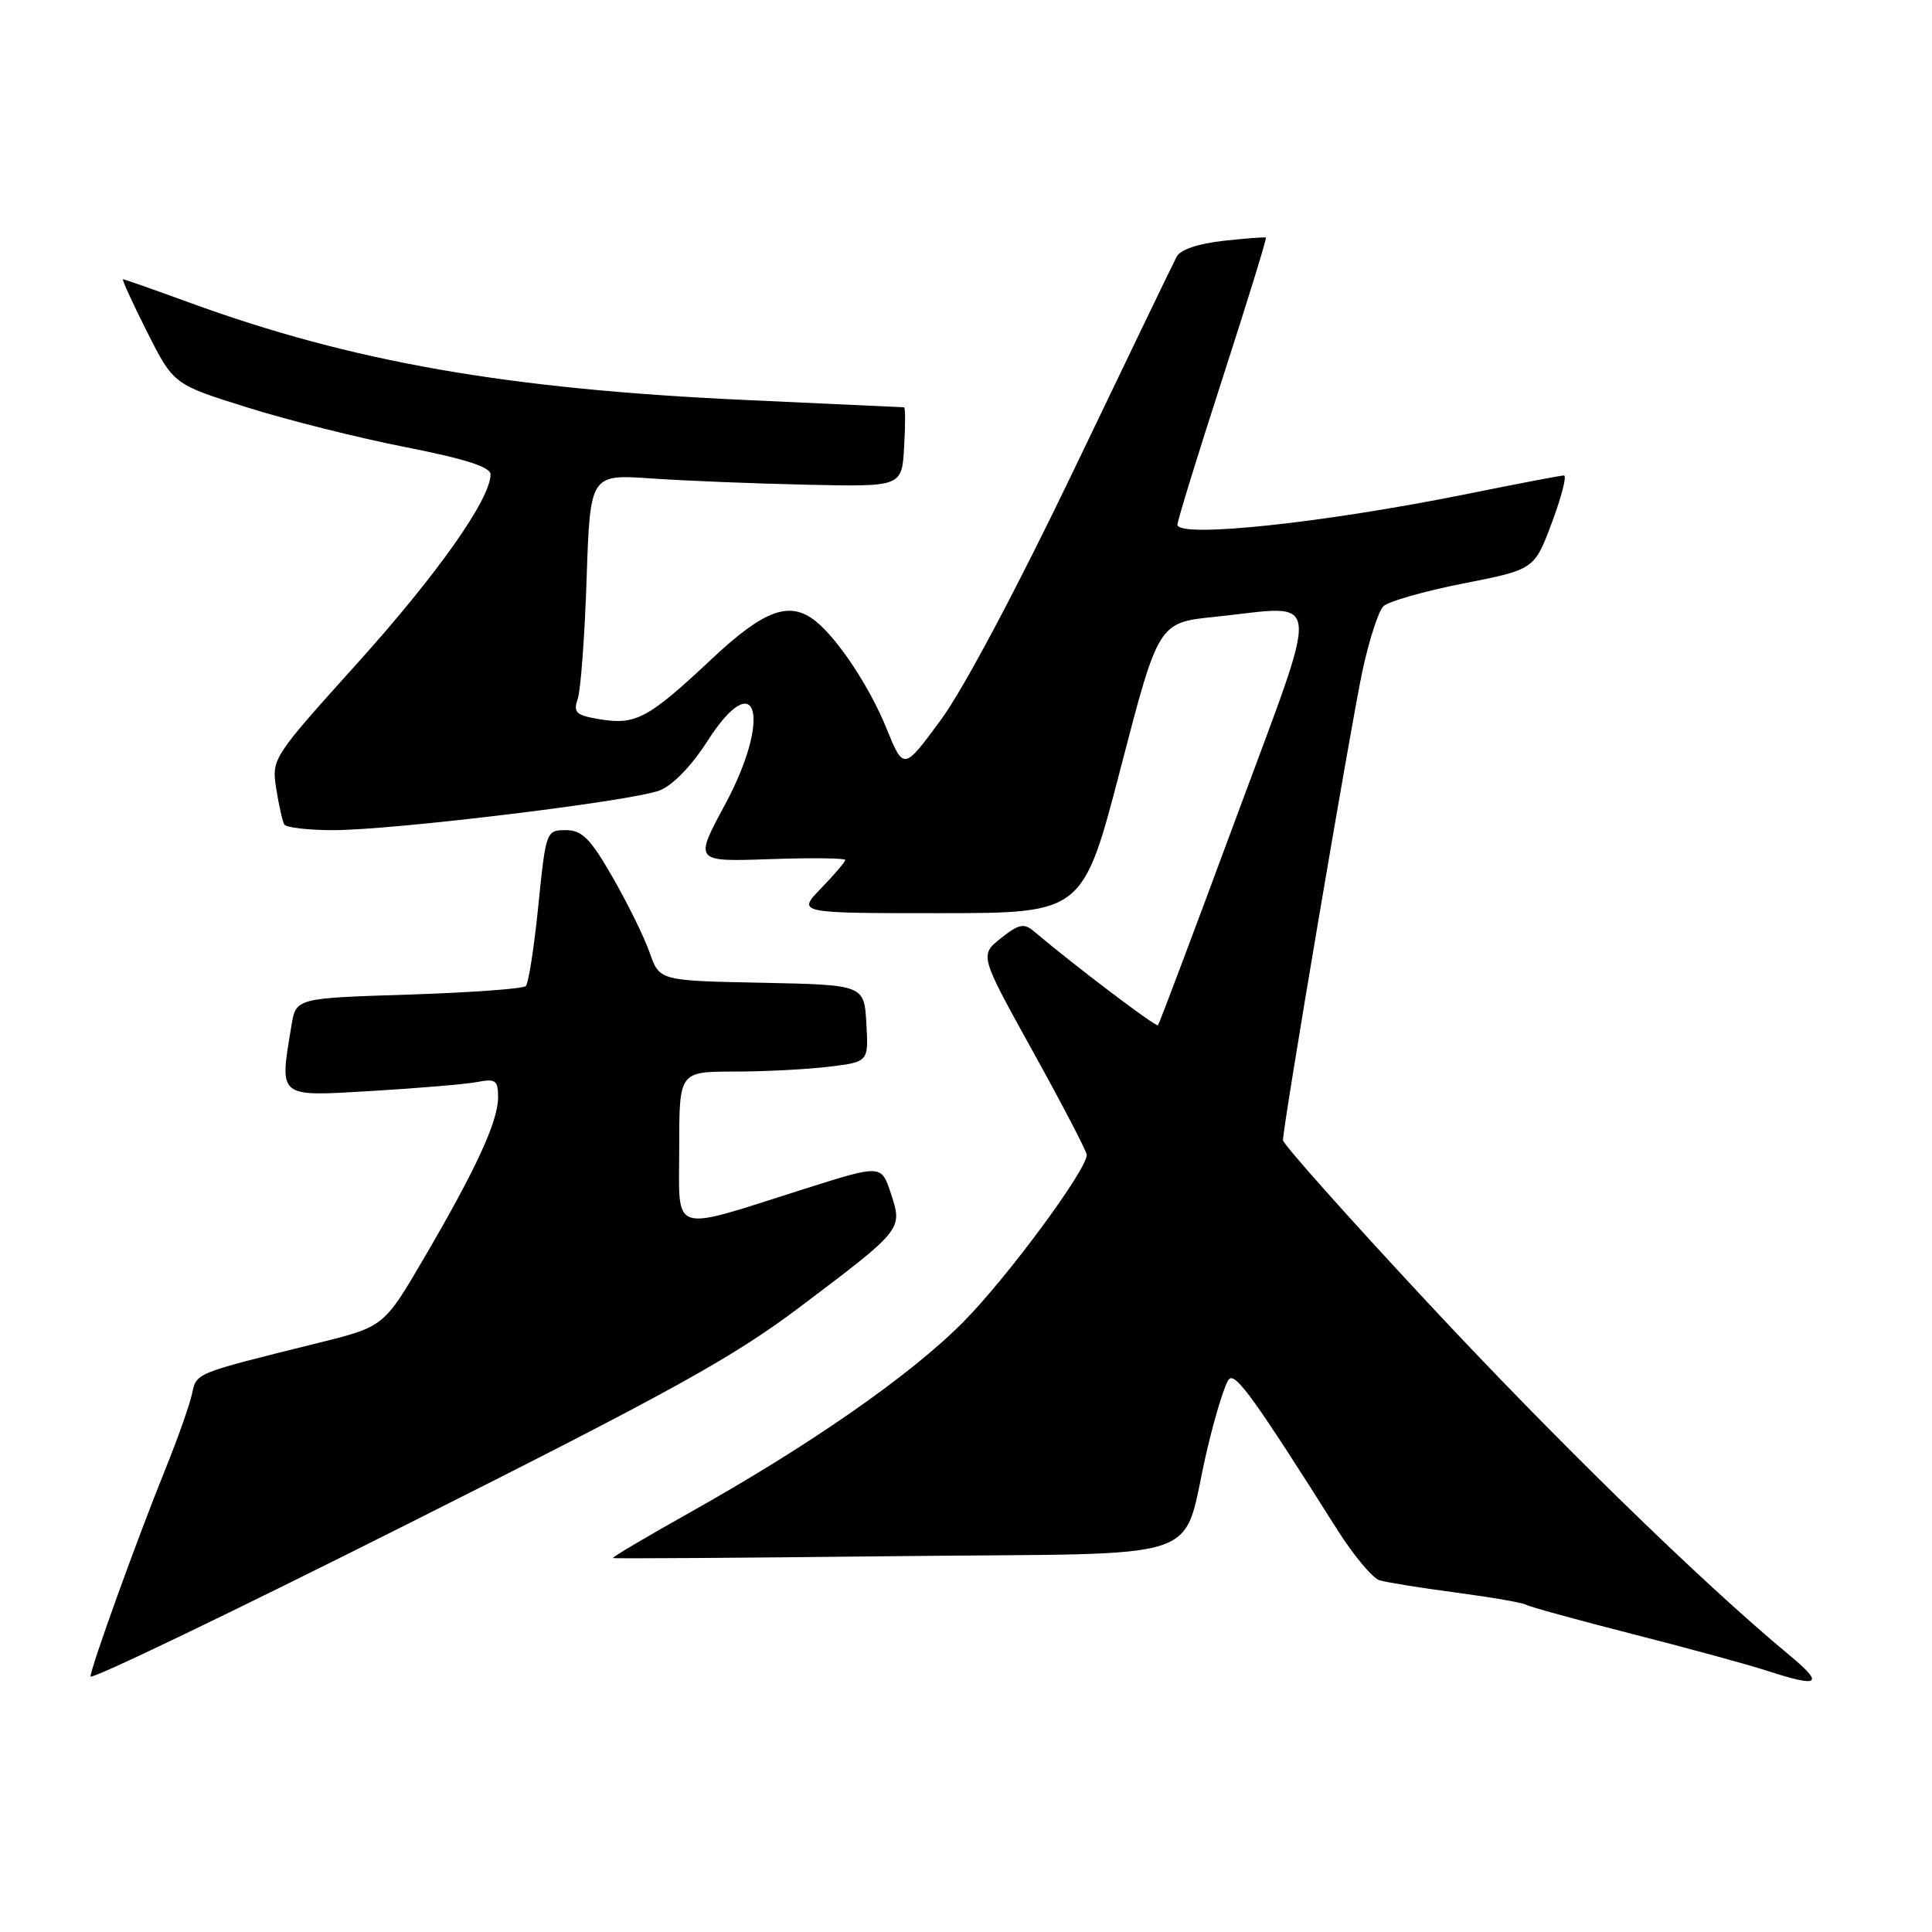 <?xml version="1.0" encoding="UTF-8" standalone="no"?>
<!DOCTYPE svg PUBLIC "-//W3C//DTD SVG 1.1//EN" "http://www.w3.org/Graphics/SVG/1.1/DTD/svg11.dtd" >
<svg xmlns="http://www.w3.org/2000/svg" xmlns:xlink="http://www.w3.org/1999/xlink" version="1.1" viewBox="0 0 256 256">
 <g >
 <path fill="currentColor"
d=" M 106.05 173.14 C 119.65 162.88 119.62 162.92 118.04 158.12 C 116.78 154.31 116.78 154.31 106.64 157.52 C 88.53 163.26 90.00 163.74 90.00 152.08 C 90.00 142.00 90.00 142.00 97.25 141.99 C 101.24 141.99 106.88 141.70 109.80 141.35 C 115.09 140.71 115.09 140.71 114.80 135.61 C 114.50 130.50 114.50 130.50 100.94 130.22 C 87.38 129.95 87.38 129.95 86.08 126.22 C 85.37 124.18 83.16 119.69 81.18 116.25 C 78.21 111.09 77.13 110.00 74.97 110.00 C 72.38 110.00 72.33 110.14 71.33 120.01 C 70.78 125.51 70.03 130.30 69.67 130.66 C 69.32 131.02 62.32 131.52 54.12 131.79 C 39.22 132.26 39.22 132.26 38.62 135.88 C 37.02 145.56 36.69 145.30 49.25 144.56 C 55.44 144.19 61.74 143.66 63.25 143.37 C 65.67 142.90 66.00 143.15 66.00 145.39 C 66.00 148.58 63.11 154.86 56.22 166.64 C 50.88 175.78 50.88 175.78 42.19 177.94 C 25.51 182.09 26.07 181.86 25.42 184.79 C 25.08 186.28 23.53 190.67 21.96 194.55 C 18.16 203.95 12.00 221.01 12.00 222.14 C 12.00 222.64 30.79 213.61 53.75 202.07 C 89.04 184.35 97.13 179.87 106.05 173.14 Z  M 237.00 219.23 C 225.35 209.56 206.00 190.68 188.85 172.25 C 178.48 161.11 170.00 151.59 170.00 151.08 C 170.00 149.20 178.97 96.23 180.51 89.00 C 181.39 84.88 182.65 80.97 183.31 80.33 C 183.96 79.69 188.73 78.33 193.91 77.31 C 203.31 75.46 203.31 75.46 205.64 69.23 C 206.92 65.80 207.64 63.00 207.23 63.00 C 206.83 63.00 201.10 64.10 194.50 65.43 C 175.47 69.29 155.98 71.36 156.02 69.51 C 156.03 68.95 158.73 60.21 162.01 50.07 C 165.29 39.93 167.87 31.57 167.74 31.48 C 167.61 31.39 165.07 31.59 162.10 31.91 C 158.81 32.27 156.40 33.08 155.92 34.00 C 155.48 34.83 149.41 47.42 142.42 62.00 C 134.89 77.71 127.69 91.27 124.73 95.30 C 119.74 102.10 119.74 102.10 117.47 96.53 C 115.23 91.00 111.00 84.62 108.04 82.28 C 104.60 79.56 101.25 80.80 94.27 87.35 C 85.94 95.17 84.26 96.08 79.56 95.32 C 76.32 94.79 75.93 94.44 76.55 92.61 C 76.95 91.45 77.48 84.28 77.73 76.67 C 78.20 62.84 78.20 62.84 86.35 63.40 C 90.83 63.71 100.12 64.08 107.00 64.23 C 119.50 64.50 119.50 64.50 119.80 59.25 C 119.97 56.36 119.97 53.99 119.80 53.97 C 119.64 53.96 110.28 53.53 99.00 53.01 C 67.26 51.57 46.66 47.97 25.06 40.08 C 20.42 38.39 16.47 37.00 16.30 37.00 C 16.12 37.00 17.55 40.13 19.48 43.96 C 22.99 50.93 22.99 50.93 32.74 53.98 C 38.11 55.67 47.56 58.04 53.75 59.25 C 61.65 60.81 65.00 61.88 65.00 62.86 C 65.00 66.12 57.92 76.15 47.33 87.90 C 36.08 100.39 35.98 100.53 36.60 104.50 C 36.95 106.70 37.43 108.84 37.67 109.25 C 37.92 109.66 40.84 110.00 44.17 110.00 C 52.07 110.00 83.67 106.16 87.37 104.75 C 89.11 104.09 91.61 101.52 93.69 98.27 C 100.32 87.90 102.33 95.00 96.06 106.63 C 91.98 114.19 91.98 114.19 101.99 113.84 C 107.50 113.65 112.00 113.70 112.00 113.95 C 112.00 114.20 110.56 115.89 108.80 117.70 C 105.61 121.00 105.61 121.00 124.55 121.00 C 143.50 120.99 143.50 120.99 148.50 101.75 C 153.50 82.50 153.50 82.50 161.00 81.73 C 175.46 80.24 175.18 77.55 163.74 108.50 C 158.24 123.35 153.61 135.66 153.44 135.85 C 153.19 136.14 142.36 127.94 136.97 123.38 C 135.68 122.29 134.97 122.45 132.62 124.32 C 129.80 126.57 129.80 126.57 136.90 139.39 C 140.81 146.45 144.00 152.58 144.00 153.03 C 144.00 155.02 133.46 169.29 127.66 175.15 C 120.68 182.21 107.33 191.50 91.22 200.52 C 85.57 203.69 81.07 206.36 81.22 206.45 C 81.38 206.54 98.23 206.43 118.67 206.20 C 161.40 205.72 156.33 207.46 159.95 192.08 C 161.04 187.46 162.35 183.25 162.86 182.74 C 163.73 181.87 166.26 185.38 177.20 202.70 C 179.36 206.11 181.88 209.13 182.81 209.40 C 183.74 209.68 188.31 210.41 192.97 211.03 C 197.63 211.65 201.79 212.37 202.22 212.64 C 202.65 212.90 208.96 214.64 216.25 216.50 C 223.54 218.36 231.53 220.54 234.00 221.34 C 241.17 223.67 241.81 223.22 237.00 219.23 Z "/>
</g>
</svg>